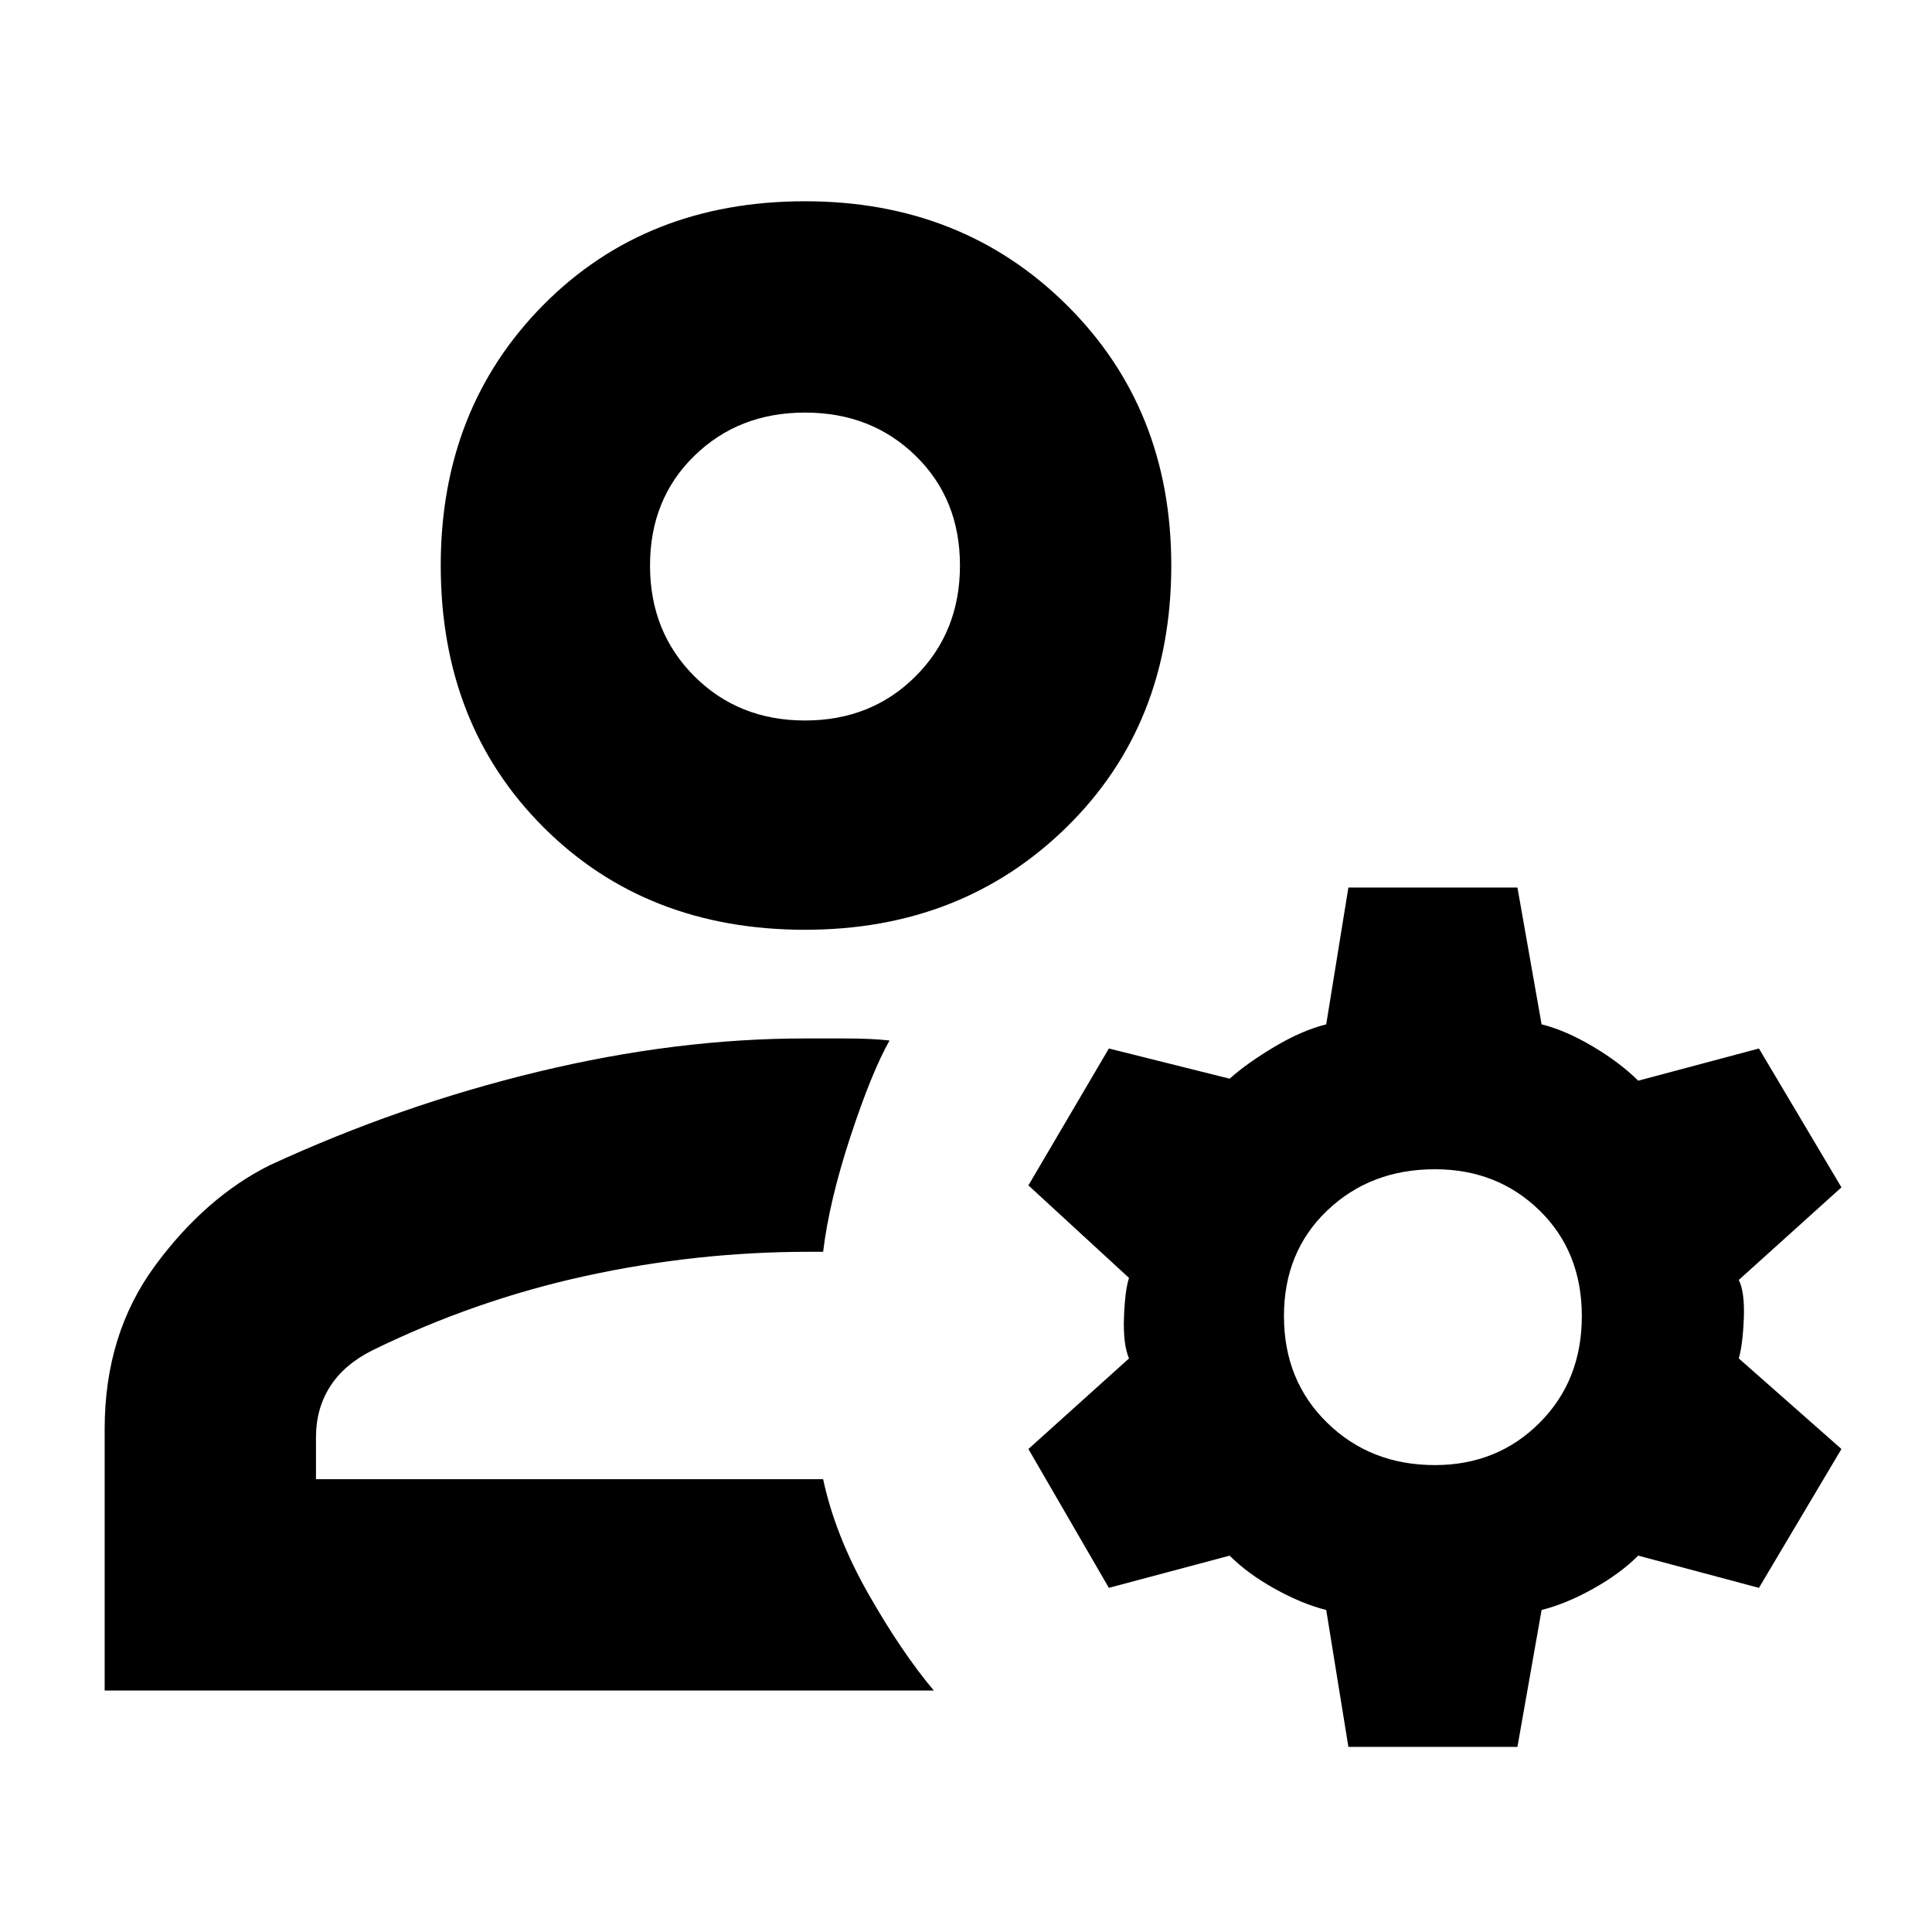 <svg xmlns="http://www.w3.org/2000/svg" height="40" width="40"><path d="M16.667 19.25Q13.375 19.25 11.25 17.125Q9.125 15 9.125 11.708Q9.125 8.458 11.25 6.313Q13.375 4.167 16.667 4.167Q19.917 4.167 22.083 6.313Q24.25 8.458 24.25 11.708Q24.25 15 22.083 17.125Q19.917 19.25 16.667 19.25ZM2.167 35V29.583Q2.167 27.625 3.208 26.208Q4.25 24.792 5.583 24.125Q8.292 22.875 11.146 22.188Q14 21.5 16.667 21.5Q16.917 21.5 17.479 21.5Q18.042 21.5 18.417 21.542Q18.042 22.208 17.604 23.542Q17.167 24.875 17.042 25.917H16.75Q14.417 25.917 12.125 26.417Q9.833 26.917 7.708 27.958Q7.125 28.25 6.833 28.708Q6.542 29.167 6.542 29.75V30.625H17.042Q17.292 31.792 17.979 33Q18.667 34.208 19.333 35ZM27.917 36.167 27.458 33.333Q26.958 33.208 26.396 32.896Q25.833 32.583 25.458 32.208L22.958 32.875L21.292 30L23.375 28.125Q23.25 27.833 23.271 27.271Q23.292 26.708 23.375 26.458L21.292 24.542L22.958 21.708L25.458 22.333Q25.833 22 26.396 21.667Q26.958 21.333 27.458 21.208L27.917 18.375H31.417L31.917 21.208Q32.417 21.333 32.979 21.667Q33.542 22 33.917 22.375L36.417 21.708L38.125 24.583L36 26.5Q36.125 26.75 36.104 27.292Q36.083 27.833 36 28.125L38.125 30L36.417 32.875L33.917 32.208Q33.542 32.583 32.979 32.896Q32.417 33.208 31.917 33.333L31.417 36.167ZM29.708 30.333Q31 30.333 31.875 29.458Q32.75 28.583 32.75 27.25Q32.75 25.917 31.875 25.062Q31 24.208 29.708 24.208Q28.375 24.208 27.479 25.062Q26.583 25.917 26.583 27.25Q26.583 28.583 27.479 29.458Q28.375 30.333 29.708 30.333ZM16.667 14.917Q18.042 14.917 18.958 14Q19.875 13.083 19.875 11.708Q19.875 10.333 18.958 9.438Q18.042 8.542 16.667 8.542Q15.292 8.542 14.375 9.438Q13.458 10.333 13.458 11.708Q13.458 13.083 14.375 14Q15.292 14.917 16.667 14.917ZM16.667 11.708Q16.667 11.708 16.667 11.708Q16.667 11.708 16.667 11.708Q16.667 11.708 16.667 11.708Q16.667 11.708 16.667 11.708Q16.667 11.708 16.667 11.708Q16.667 11.708 16.667 11.708Q16.667 11.708 16.667 11.708Q16.667 11.708 16.667 11.708ZM17.042 30.625Q17.042 30.625 17.042 30.625Q17.042 30.625 17.042 30.625Q17.042 30.625 17.042 30.625Q17.042 30.625 17.042 30.625Q17.042 30.625 17.042 30.625Q17.042 30.625 17.042 30.625Z"/></svg>